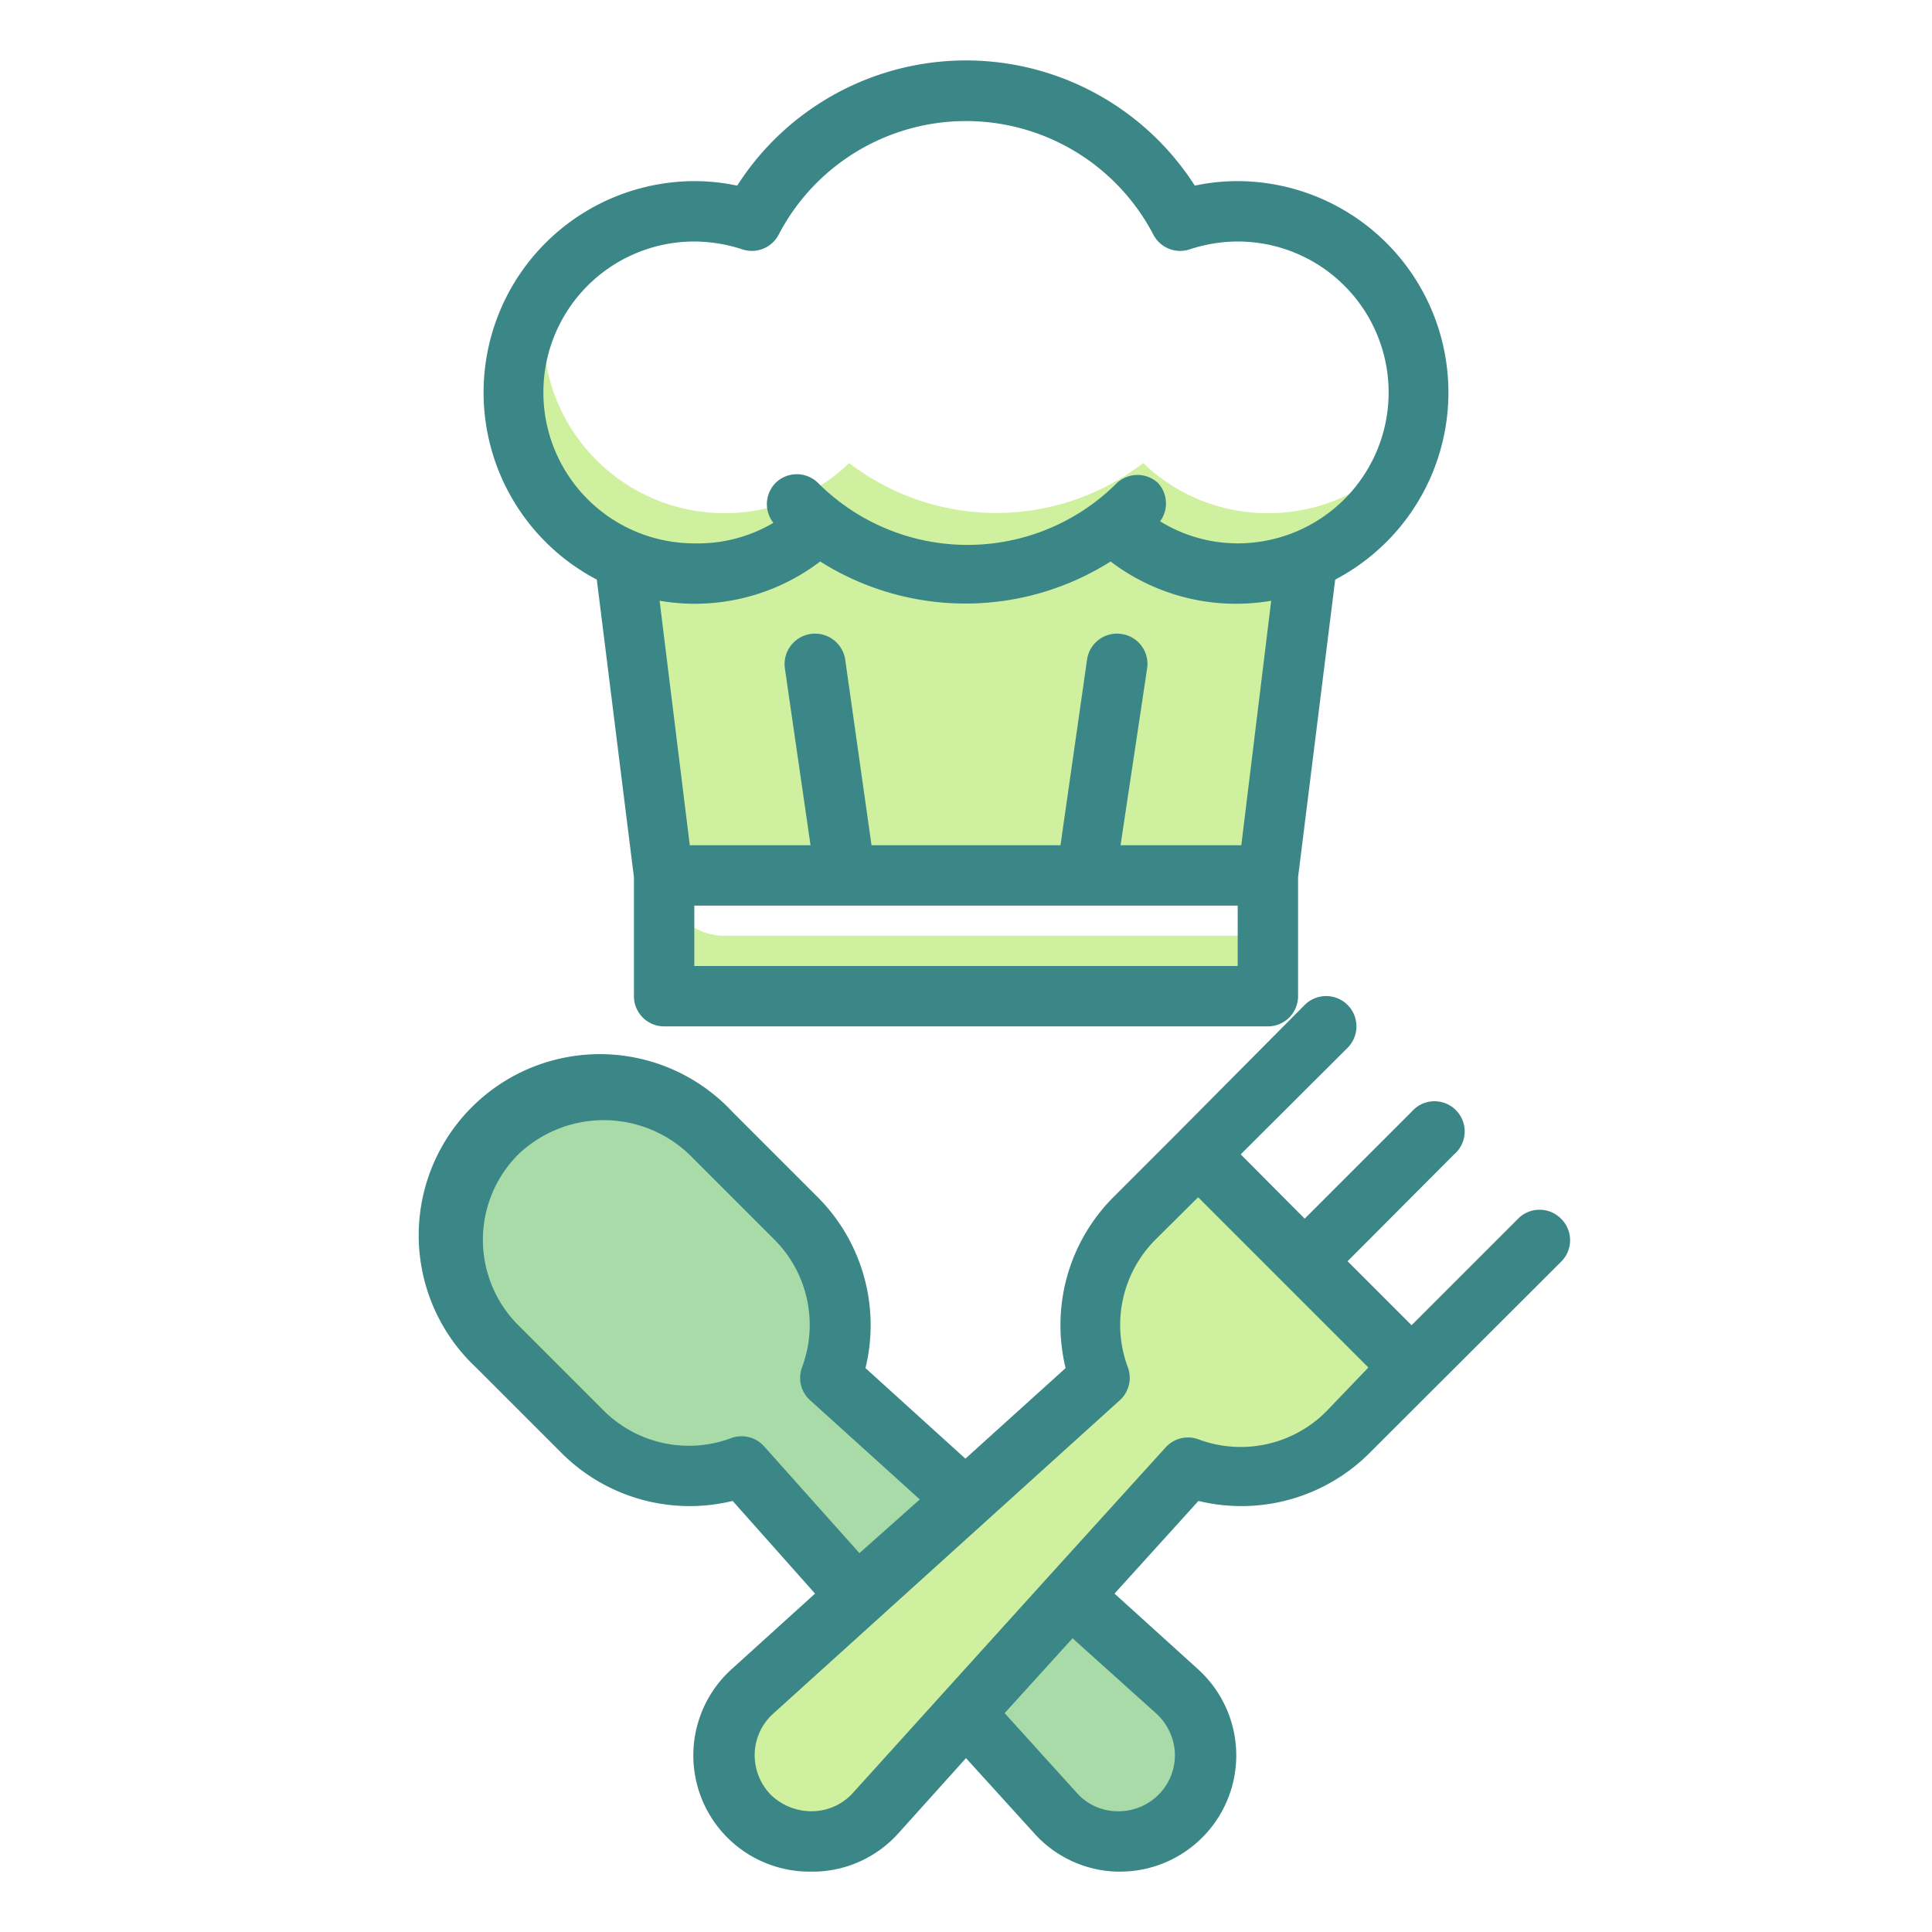 <svg id="Twotone" height="512" viewBox="0 0 64 64" width="512" xmlns="http://www.w3.org/2000/svg"><g id="Stroke_copy_3" data-name="Stroke copy 3"><g fill="#cff09e"><path d="m41 19a5.94 5.94 0 0 1 -4.13-1.66 8 8 0 0 1 -9.74 0 6 6 0 0 1 -6.44 1.2l1.31 10.46h20l1.31-10.46a5.92 5.92 0 0 1 -2.31.46z"/><path d="m42 17a5.94 5.94 0 0 1 -4.13-1.66 8 8 0 0 1 -9.74 0 5.94 5.94 0 0 1 -4.13 1.66 6 6 0 0 1 -6-6 5.84 5.84 0 0 1 .23-1.63 6 6 0 0 0 8.9 8 8 8 0 0 0 9.74 0 6 6 0 0 0 9.9-2.71 6 6 0 0 1 -4.77 2.34z"/><path d="m22 29v4h20v-2h-18a2 2 0 0 1 -2-2z"/></g><path d="m39.09 60.16a2.84 2.84 0 0 1 -4.13-.1l-11.42-12.62 2.82-2.83 12.64 11.39a2.84 2.84 0 0 1 .09 4.16z" fill="#a8dba8"/><rect fill="#a8dba8" height="14" rx="5" transform="matrix(.707 -.707 .707 .707 -23.77 27.59)" width="10" x="16.41" y="35.49"/><path d="m24.84 60.16a2.84 2.84 0 0 1 .1-4.13l12.62-11.42 2.83 2.83-11.39 12.62a2.84 2.84 0 0 1 -4.16.1z" fill="#cff09e"/><path d="m35.39 40.61h10a0 0 0 0 1 0 0v3a5 5 0 0 1 -5 5 5 5 0 0 1 -5-5v-3a0 0 0 0 1 0 0z" fill="#cff09e" transform="matrix(.707 .707 -.707 .707 43.37 -15.5)"/></g><g id="Stroke_Close" fill="#3b8686" data-name="Stroke Close"><path d="m19.77 19.2 1.23 9.86v3.94a1 1 0 0 0 1 1h20a1 1 0 0 0 1-1v-3.94l1.23-9.86a7 7 0 0 0 -3.23-13.2 6.78 6.78 0 0 0 -1.42.15 9 9 0 0 0 -15.16 0 6.78 6.78 0 0 0 -1.42-.15 7 7 0 0 0 -3.23 13.2zm21.23 12.8h-18v-2h18zm.12-4h-4l.88-5.86a1 1 0 0 0 -.86-1.14 1 1 0 0 0 -1.13.85l-.88 6.15h-6.26l-.87-6.14a1 1 0 0 0 -2 .28l.85 5.86h-4l-1-8.1a6.86 6.86 0 0 0 5.32-1.3 9 9 0 0 0 9.62 0 6.86 6.86 0 0 0 5.32 1.3zm-18.12-20a5.14 5.14 0 0 1 1.59.26 1 1 0 0 0 1.2-.48 7 7 0 0 1 12.42 0 1 1 0 0 0 1.2.48 5.14 5.14 0 0 1 1.59-.26 5 5 0 0 1 0 10 4.92 4.92 0 0 1 -2.57-.73 1 1 0 0 0 -.07-1.27 1 1 0 0 0 -1.36 0 7 7 0 0 1 -9.9 0 1 1 0 0 0 -1.41 0 1 1 0 0 0 -.07 1.32 4.92 4.92 0 0 1 -2.62.68 5 5 0 0 1 0-10z"/><path d="m51.71 40.37a1 1 0 0 0 -1.42 0l-3.53 3.53-2.12-2.12 3.53-3.54a1 1 0 1 0 -1.41-1.41l-3.54 3.54-2.12-2.13 3.54-3.53a1 1 0 0 0 -1.42-1.42l-4.22 4.25-2.12 2.12a6 6 0 0 0 -1.58 5.66l-3.32 3-3.31-3a6 6 0 0 0 -1.58-5.66l-2.83-2.83a6 6 0 1 0 -8.48 8.48l2.83 2.83a6 6 0 0 0 5.66 1.58l2.73 3.07-2.76 2.5a3.85 3.85 0 0 0 2.61 6.71h.15a3.82 3.82 0 0 0 2.76-1.27l2.24-2.49 2.26 2.49a3.82 3.82 0 0 0 2.74 1.27h.1a3.85 3.85 0 0 0 2.58-6.71l-2.76-2.5 2.78-3.07a6 6 0 0 0 5.66-1.58l6.37-6.36a1 1 0 0 0 -.02-1.41zm-26.4 7.54a1 1 0 0 0 -1.09-.27 4 4 0 0 1 -4.22-.91l-2.83-2.83a4 4 0 0 1 0-5.66 4.1 4.1 0 0 1 5.66 0l2.83 2.83a4 4 0 0 1 .91 4.22 1 1 0 0 0 .26 1.09l3.64 3.29-2 1.78zm13 8.86a1.89 1.89 0 0 1 .61 1.33 1.85 1.85 0 0 1 -.55 1.36 1.88 1.88 0 0 1 -1.37.54 1.81 1.81 0 0 1 -1.33-.61l-2.39-2.64 2.25-2.48zm5.61-10a4 4 0 0 1 -4.22.91 1 1 0 0 0 -1.09.27l-3.88 4.28-6.51 7.2a1.85 1.85 0 0 1 -1.32.57 1.94 1.94 0 0 1 -1.36-.54 1.88 1.88 0 0 1 -.54-1.36 1.85 1.85 0 0 1 .61-1.33l11.49-10.39a1 1 0 0 0 .26-1.09 4 4 0 0 1 .91-4.22l1.42-1.41 2.82 2.82 2.82 2.82z"/></g></svg>